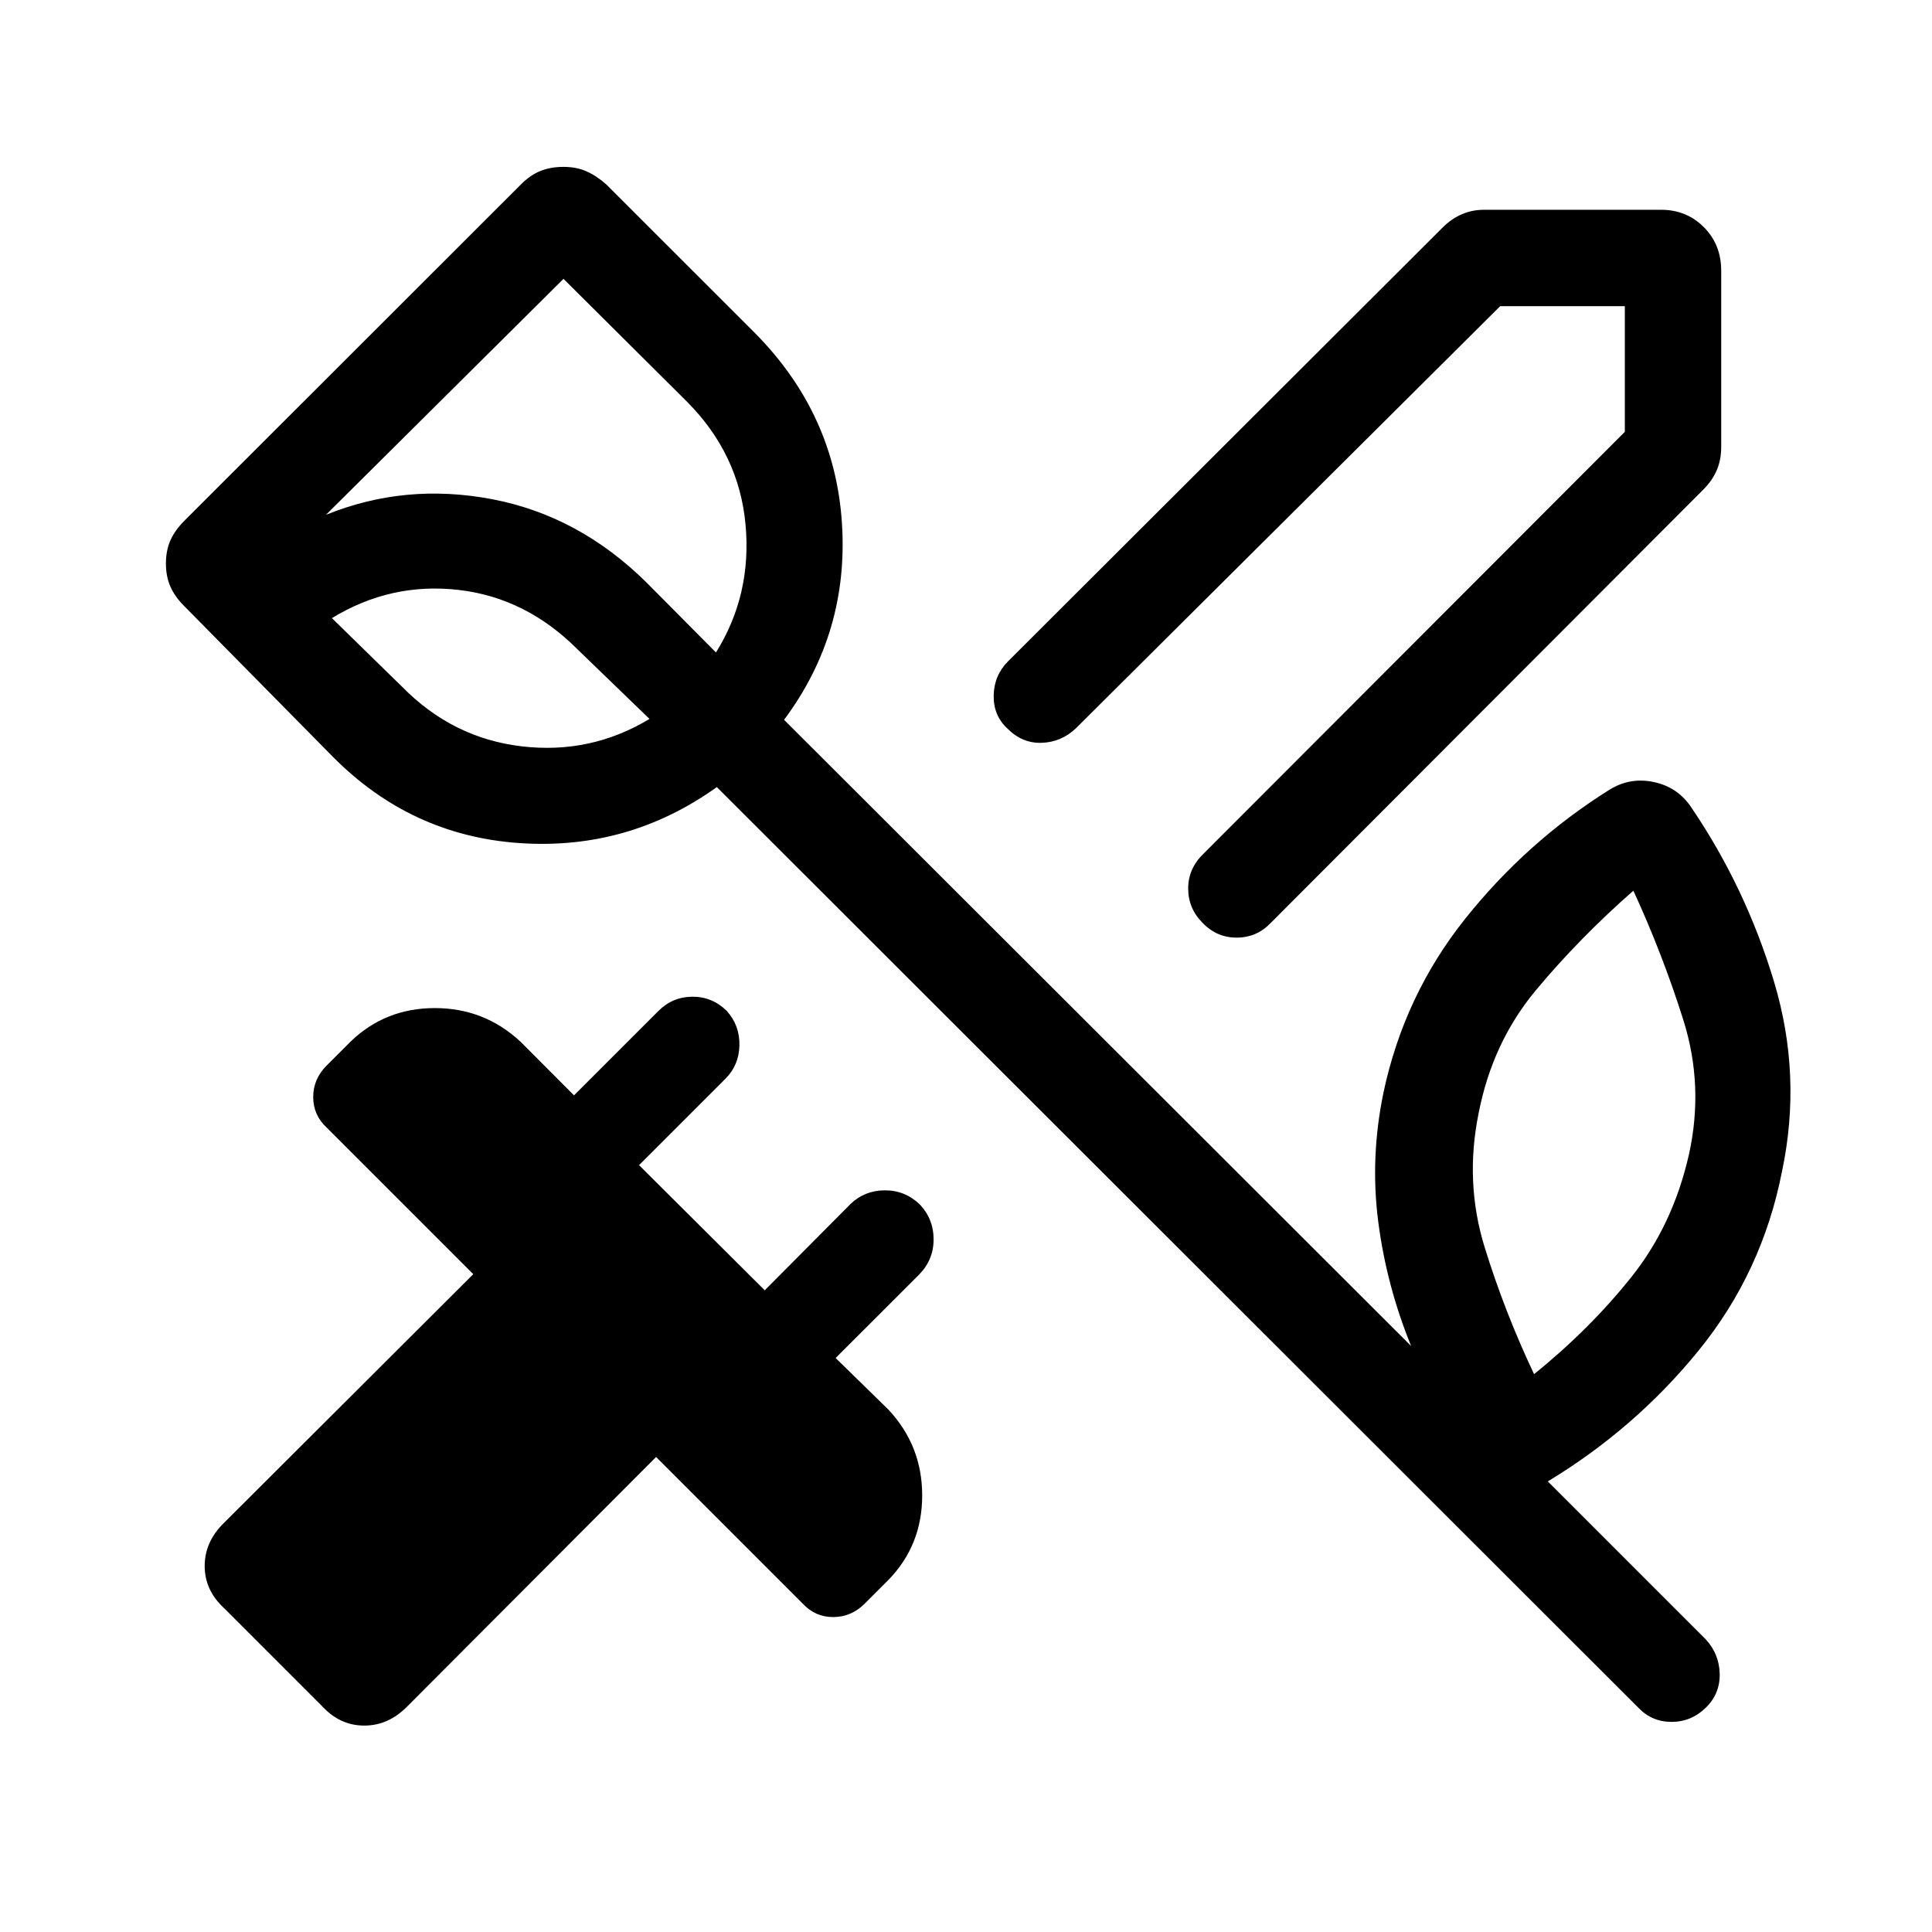 <svg xmlns="http://www.w3.org/2000/svg" height="40" viewBox="0 -960 960 960" width="40"><path d="M855.26-825.4v87.46q0 6.44-2.22 11.6-2.22 5.16-6.67 9.61L631.5-501.47q-6.94 7.32-16.92 7.37-9.98.05-17.04-7.35-7.12-7.13-7.14-17.05-.02-9.92 7.64-17.32l209.33-209.59v-62.46h-61.93L534.53-598.04q-7.24 6.82-16.95 7.14-9.72.31-17.04-7.14-6.99-6.46-6.78-16.44.2-9.98 7.19-16.97l215.81-215.42q4.45-4.45 9.61-6.67 5.16-2.22 11.07-2.22h87.98q12.59 0 21.21 8.63 8.63 8.62 8.63 21.73Zm-695.2 713.19-48.71-48.71q-9.64-8.86-9.64-20.95t9.64-21.48l123.82-123.52-72.82-72.82q-6.72-6.2-6.72-15.18 0-8.99 6.72-15.71l11.77-11.77q17.27-16.74 41.94-16.74 24.67 0 42.61 16.74l26.56 26.62 41.94-41.94q7.04-7.03 16.89-7.07 9.85-.04 17.09 7.07 6.47 7.25 6.26 17.1-.2 9.85-6.92 16.57l-42.95 42.95L380-318.86l42.65-42.91q6.94-6.68 16.96-6.76 10.02-.07 17.42 6.99 6.92 7.32 6.87 17.52-.05 10.2-7.37 17.52l-41.3 41.29 26.26 25.68q16.74 17.94 16.74 42.61 0 24.68-16.74 41.94l-11.77 11.77q-6.72 6.72-15.71 6.72-8.98 0-15.18-6.72l-72.82-72.82-123.52 123.82q-9.39 9.64-21.48 9.64t-20.95-9.64ZM839.17-386.1q7.64-34.22-2.75-67.13-10.38-32.91-24.81-64.19-26.84 23.55-48.44 49.46-21.6 25.91-28.45 61.1-6.98 34.33 2.99 66.59 9.97 32.26 24.56 63.07 27.45-22.12 48.2-48.05 20.75-25.93 28.7-60.85ZM199.78-618.78q25.07 25.56 59.38 29.62 34.31 4.06 63.57-13.61l-35.52-34.33q-25.76-25.94-59.4-29.78-33.63-3.84-62.89 14.02l34.86 34.08ZM280-821.44 161.97-704.19q39.36-15.96 82.46-7.78 43.09 8.19 76.58 41.18l34.75 35q17.93-28.74 14.68-63.69-3.25-34.96-29.06-60.9L280-821.44Zm534.1 710L356.19-568.9q-44.05 31.53-98.09 27.82-54.04-3.72-92.92-43.1l-73.84-74.87q-4.45-4.45-6.67-9.48-2.22-5.03-2.22-11.47t2.21-11.47q2.2-5.03 7.18-10l167.21-167.08q4.45-4.45 9.48-6.49t11.47-2.04q6.44 0 11.47 2.24 5.03 2.23 10 6.68l73.85 73.84q39.54 40.04 43.04 94.35 3.51 54.3-28.76 97.64l311.58 311.16q-12.22-29.95-16.33-61.71-4.11-31.76 2.57-64.12 10.26-48.47 40.79-86.68 30.53-38.2 71.56-63.93 10.28-6.35 22.16-3.76t18.53 12.67q27 39.79 41.05 86.5 14.05 46.71 3.92 94.47-9.84 50.01-41.38 88.79-31.54 38.79-74.95 65.05l78.46 78.47q6.73 7.25 6.95 17.15.21 9.9-6.92 16.83-7.23 7.04-17.01 7.04-9.77 0-16.48-7.04ZM292.35-667.38Z"/></svg>